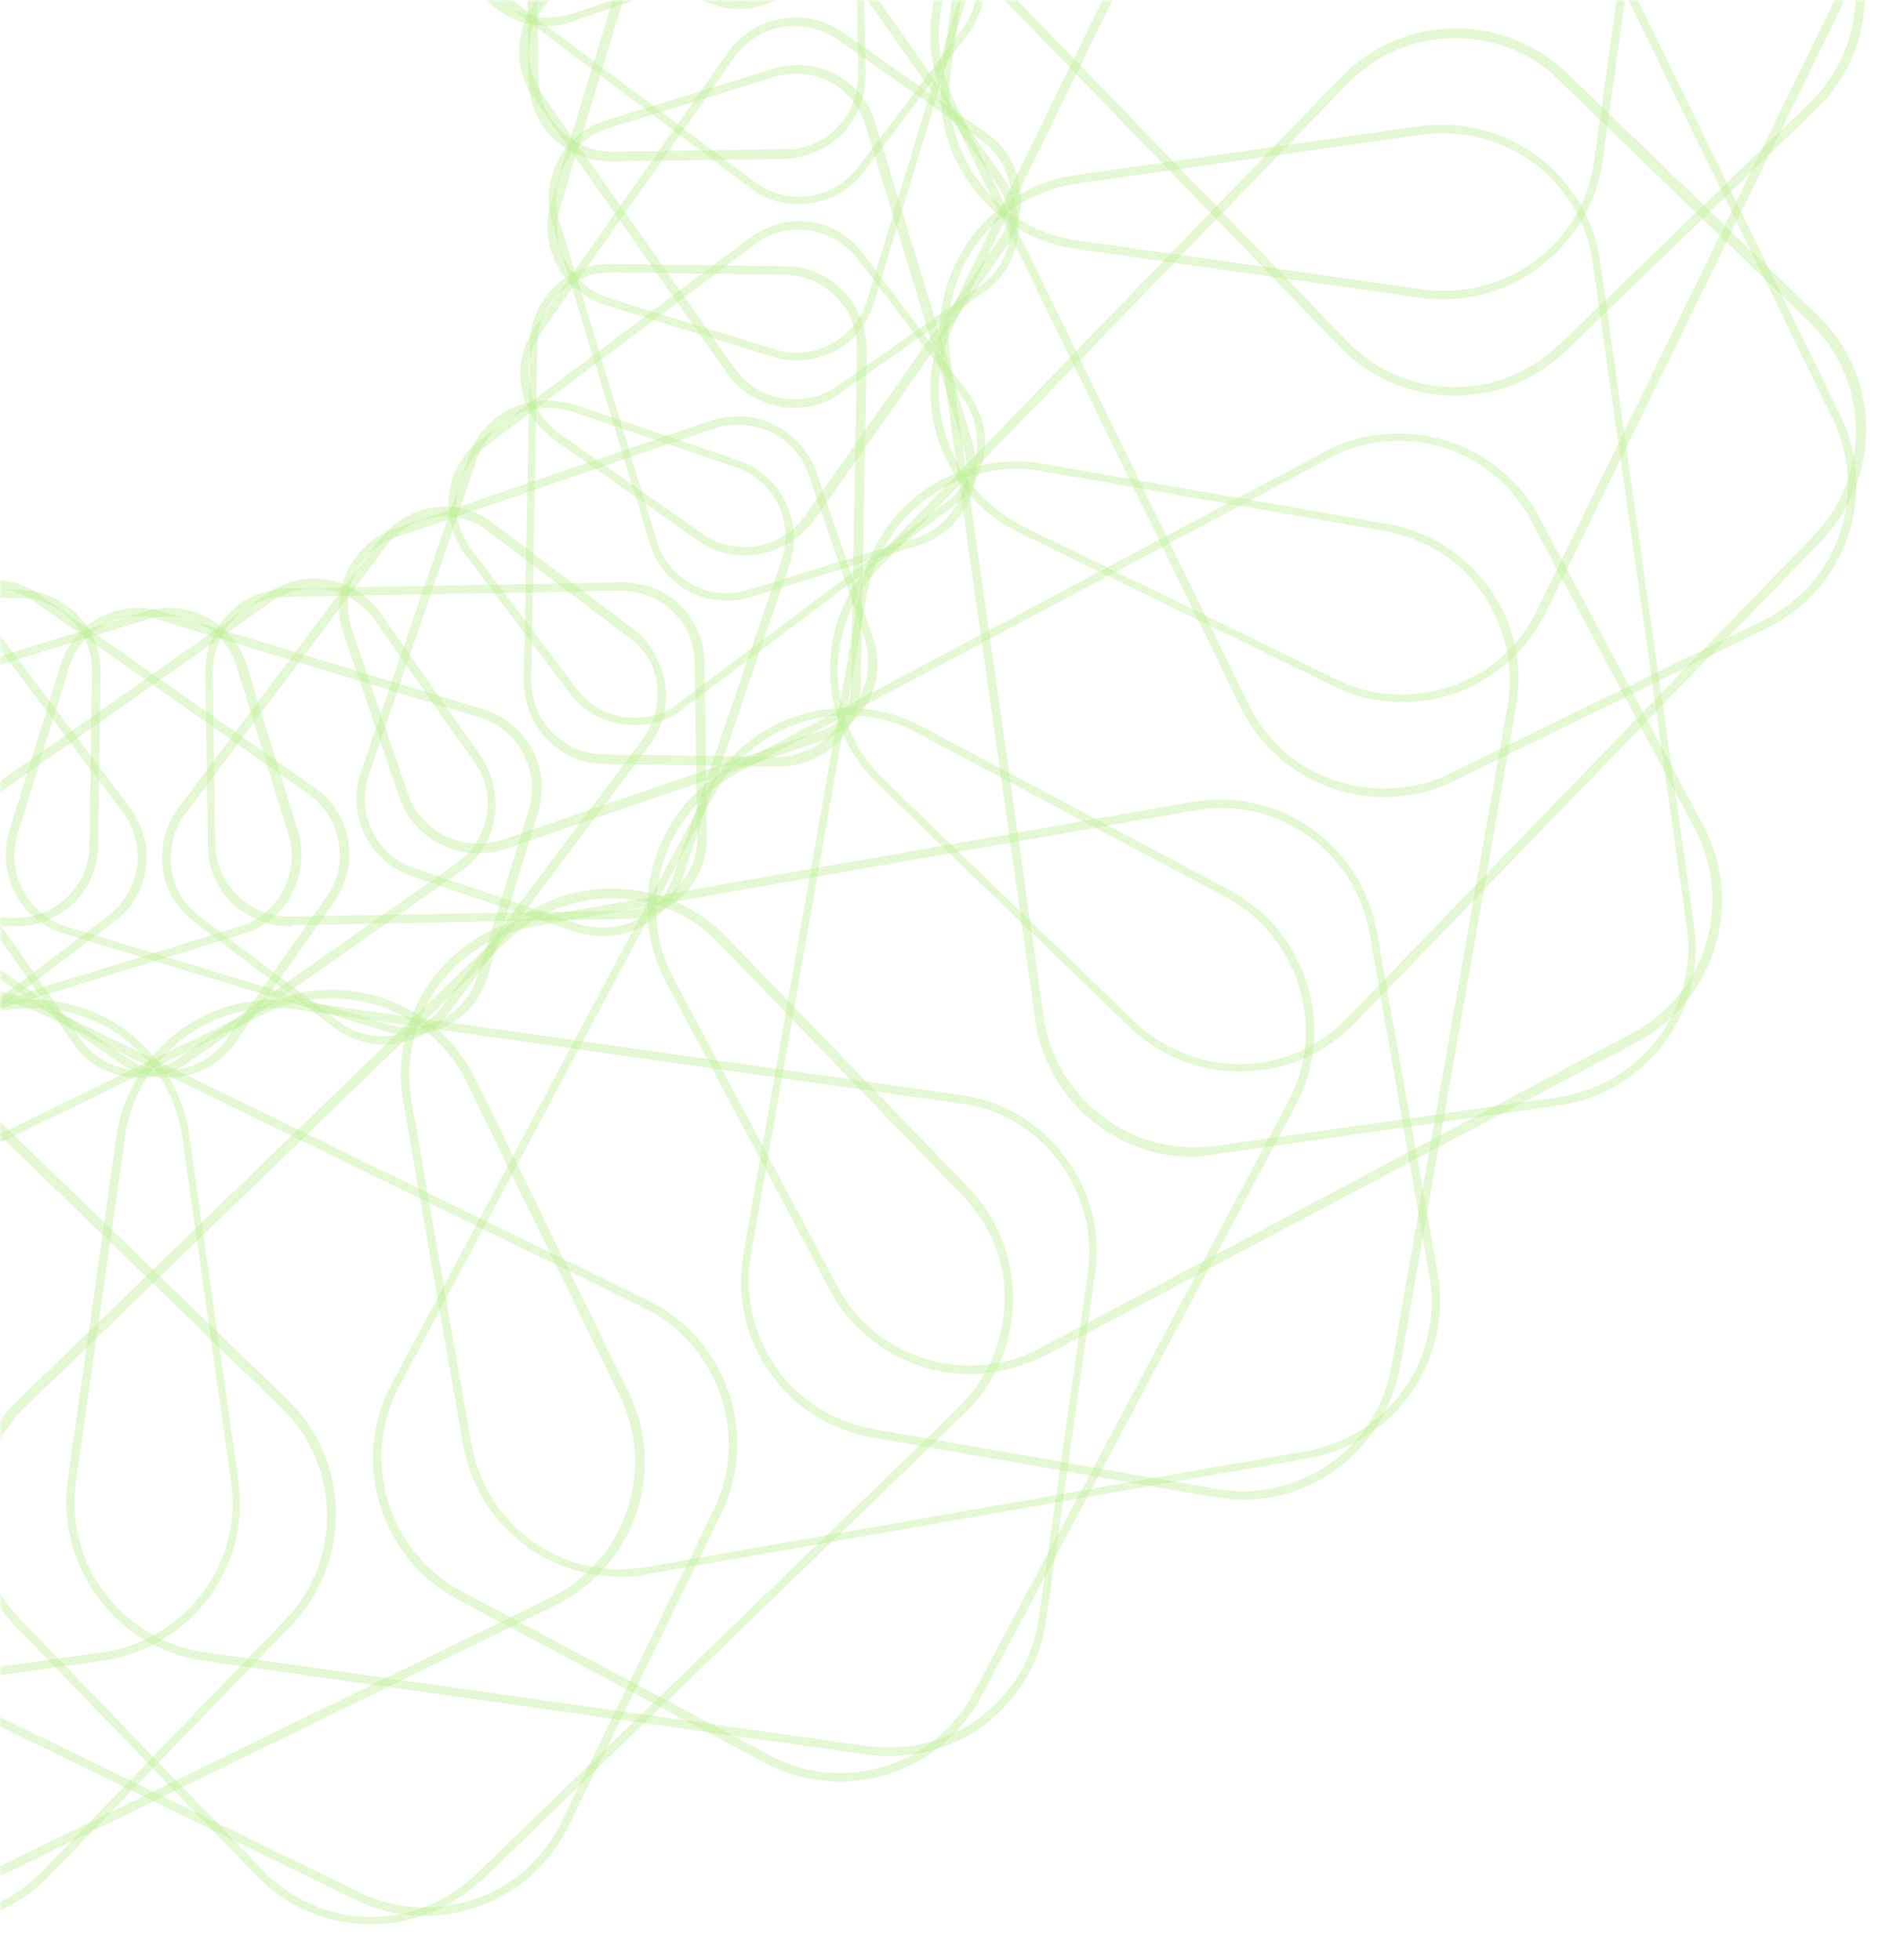 <svg width="386" height="402" viewBox="0 0 386 402" fill="none" xmlns="http://www.w3.org/2000/svg">
<mask id="mask0" mask-type="alpha" maskUnits="userSpaceOnUse" x="0" y="0" width="386" height="402">
<rect width="386" height="402" fill="#77D2FF"/>
<rect width="386" height="402" fill="url(#paint0_linear)"/>
</mask>
<g mask="url(#mask0)">
<path d="M123.723 191.276C121.971 191.276 120.219 191.026 118.467 190.526L84.681 179.013C76.423 176.261 71.918 167.001 74.671 158.742L96.945 93.673C99.197 87.166 105.203 82.912 112.211 82.912C113.963 82.912 115.714 83.162 117.466 83.662L151.252 95.175C159.511 97.927 164.016 107.187 161.263 115.446L138.989 180.515C136.737 187.022 130.48 191.276 123.723 191.276ZM112.211 82.912C105.454 82.912 99.447 87.166 97.195 93.673L74.921 158.742C72.168 167.001 76.423 176.01 84.681 178.763L118.467 190.275C120.219 190.776 121.971 191.026 123.723 191.026C130.48 191.026 136.486 186.772 138.739 180.265L161.012 115.196C163.765 106.937 159.511 97.927 151.252 95.175L117.466 83.662C115.714 83.162 113.963 82.912 112.211 82.912Z" stroke="#BEEF96" stroke-opacity="0.42" stroke-width="1.5"/>
<path d="M83.93 211.548C82.429 211.548 80.677 211.298 79.175 210.797L13.356 190.776C4.847 188.274 0.092 179.264 2.594 170.755L13.105 136.719C15.108 129.962 21.364 125.457 28.372 125.457C29.873 125.457 31.625 125.707 33.127 126.208L98.946 146.229C102.951 147.48 106.454 150.233 108.457 153.987C110.459 157.741 110.959 161.996 109.708 166.25L99.197 200.286C97.195 207.043 90.938 211.548 83.93 211.548ZM28.372 125.707C21.364 125.707 15.358 130.212 13.356 136.969L2.845 171.005C0.342 179.264 5.097 188.274 13.356 190.776L79.175 210.797C80.677 211.298 82.179 211.548 83.68 211.548C90.688 211.548 96.694 207.043 98.696 200.286L109.207 166.25C110.459 162.246 109.958 157.991 107.956 154.238C105.954 150.484 102.7 147.731 98.696 146.479L32.877 126.458C31.625 125.707 30.124 125.707 28.372 125.707Z" stroke="#BEEF96" stroke-opacity="0.42" stroke-width="1.5"/>
<path d="M78.425 213.3C74.921 213.3 71.668 212.299 68.915 210.047L40.384 188.524C36.881 186.021 34.628 182.267 34.128 178.013C33.627 173.758 34.628 169.504 37.131 166.25L78.425 111.192C81.428 107.188 86.183 104.685 91.188 104.685C94.692 104.685 97.945 105.686 100.698 107.939L129.229 129.461C136.236 134.717 137.738 144.727 132.482 151.985L91.188 207.043C88.185 211.048 83.68 213.3 78.425 213.3ZM91.439 105.186C86.433 105.186 81.678 107.438 78.675 111.442L37.381 166.501C34.879 169.754 33.877 174.009 34.378 178.263C34.879 182.518 37.131 186.021 40.635 188.774L69.165 210.297C71.918 212.299 75.171 213.55 78.675 213.55C83.68 213.55 88.435 211.298 91.439 207.294L132.732 152.235C137.988 145.228 136.486 135.217 129.479 130.212L100.949 108.689C97.945 106.187 94.692 105.186 91.439 105.186Z" stroke="#BEEF96" stroke-opacity="0.42" stroke-width="1.5"/>
<path d="M34.378 220.308C31.125 220.308 27.871 219.307 25.118 217.305L-31.191 178.013C-38.449 173.008 -40.201 162.997 -35.196 155.739L-14.674 126.458C-11.671 122.204 -6.665 119.701 -1.41 119.701C1.844 119.701 5.097 120.702 7.85 122.704L64.16 162.246C67.663 164.749 69.916 168.253 70.666 172.507C71.417 176.762 70.416 181.016 67.914 184.52L47.392 213.801C44.389 217.805 39.634 220.308 34.378 220.308ZM-1.66 119.951C-6.916 119.951 -11.671 122.454 -14.674 126.709L-35.196 155.99C-40.201 163.247 -38.449 173.008 -31.191 178.013L25.118 217.555C27.871 219.307 30.874 220.308 34.128 220.308C39.383 220.308 44.138 217.805 47.142 213.551L67.663 184.27C70.166 180.766 70.917 176.511 70.166 172.507C69.415 168.253 67.163 164.749 63.659 162.246L7.349 122.704C4.847 120.953 1.593 119.951 -1.66 119.951Z" stroke="#BEEF96" stroke-opacity="0.42" stroke-width="1.5"/>
<path d="M28.622 220.308C23.366 220.308 18.361 217.805 15.608 213.55L-4.913 184.269C-7.416 180.766 -8.417 176.511 -7.666 172.257C-6.916 168.002 -4.663 164.248 -1.159 161.996L55.15 122.454C57.903 120.452 61.157 119.451 64.41 119.451C69.666 119.451 74.671 121.953 77.424 126.208L97.946 155.489C102.951 162.747 101.199 172.757 93.941 177.762L37.632 217.304C35.129 219.306 31.876 220.308 28.622 220.308ZM64.41 119.951C61.157 119.951 57.903 120.952 55.401 122.704L-0.909 162.246C-4.413 164.749 -6.665 168.252 -7.416 172.507C-8.167 176.761 -7.166 180.766 -4.663 184.269L15.859 213.55C18.862 217.805 23.617 220.308 28.872 220.308C32.126 220.308 35.379 219.306 37.882 217.555L94.192 178.013C101.449 173.007 102.951 162.997 97.946 155.989L77.424 126.708C74.421 122.454 69.666 119.951 64.41 119.951Z" stroke="#BEEF96" stroke-opacity="0.42" stroke-width="1.5"/>
<path d="M-15.425 213.55C-20.43 213.55 -25.185 211.297 -28.188 207.293L-69.482 152.485C-74.737 145.478 -73.486 135.467 -66.228 129.961L-37.698 108.438C-34.945 106.436 -31.442 105.185 -27.938 105.185C-22.933 105.185 -18.177 107.437 -15.174 111.442L26.119 166.25C28.622 169.753 29.873 174.008 29.123 178.012C28.622 182.267 26.37 186.021 22.866 188.523L-5.664 210.046C-8.667 212.298 -11.921 213.55 -15.425 213.55ZM-28.438 105.185C-31.942 105.185 -35.196 106.186 -37.949 108.438L-66.479 129.961C-73.486 135.217 -74.737 145.227 -69.482 152.235L-28.188 207.043C-25.185 211.047 -20.68 213.3 -15.425 213.3C-11.921 213.3 -8.667 212.298 -5.915 210.046L22.616 188.523C25.869 186.021 28.122 182.267 28.872 178.012C29.373 173.758 28.372 169.753 25.869 166.25L-15.425 111.442C-18.928 107.437 -23.433 105.185 -28.438 105.185Z" stroke="#BEEF96" stroke-opacity="0.42" stroke-width="1.5"/>
<path d="M-20.931 211.798C-27.938 211.798 -34.195 207.294 -36.197 200.537L-46.708 166.501C-47.959 162.496 -47.459 157.991 -45.457 154.238C-43.455 150.484 -40.201 147.731 -35.947 146.479L29.873 126.208C31.375 125.707 32.876 125.457 34.628 125.457C41.636 125.457 47.892 129.962 49.894 136.719L60.406 170.755C62.908 179.264 58.153 188.274 49.894 190.776L-15.925 211.048C-17.677 211.548 -19.179 211.798 -20.931 211.798ZM34.378 125.707C32.876 125.707 31.125 125.958 29.623 126.458L-36.197 146.73C-40.201 147.981 -43.455 150.734 -45.457 154.488C-47.459 158.242 -47.959 162.496 -46.708 166.501L-36.197 200.537C-34.195 207.294 -28.188 211.798 -21.181 211.798C-19.679 211.798 -17.927 211.548 -16.426 211.048L49.394 190.776C57.653 188.274 62.408 179.264 59.905 171.005L49.394 136.969C47.392 129.962 41.385 125.707 34.378 125.707Z" stroke="#BEEF96" stroke-opacity="0.42" stroke-width="1.5"/>
<path d="M-64.727 120.701C-73.236 120.701 -80.494 127.709 -80.494 136.218L-81.244 171.755C-81.495 180.515 -74.487 187.772 -65.728 187.772L3.095 189.024H3.345C11.854 189.024 19.112 182.016 19.112 173.507L19.612 137.969C19.863 129.21 12.855 121.953 4.096 121.953L-64.727 120.701ZM-64.727 120.701C-64.477 120.701 -64.727 120.701 -64.727 120.701ZM3.345 189.274H3.095L-65.728 188.022C-74.487 187.772 -81.745 180.515 -81.495 171.755L-80.994 136.218C-80.994 131.963 -79.242 127.959 -76.239 124.956C-73.236 121.952 -68.981 120.201 -64.727 120.451L4.096 121.702C12.855 121.952 20.113 129.21 19.863 137.969L19.362 173.507C19.362 177.762 17.61 181.766 14.607 184.769C11.604 187.522 7.6 189.274 3.345 189.274Z" stroke="#BEEF96" stroke-opacity="0.42" stroke-width="1.5"/>
<path d="M112.21 4.58C105.453 4.58 99.197 0.325 96.944 -6.182L74.671 -71.251C73.169 -75.255 73.419 -79.76 75.421 -83.514C77.424 -87.268 80.677 -90.271 84.681 -91.522L118.467 -103.034C120.219 -103.535 121.971 -104.035 123.723 -104.035C130.48 -104.035 136.736 -99.781 138.989 -93.274L161.262 -28.205C164.015 -19.946 159.761 -10.687 151.252 -7.934L117.466 3.579C115.714 4.329 113.962 4.58 112.21 4.58ZM123.472 -104.035C121.72 -104.035 119.969 -103.785 118.217 -103.285L84.681 -91.522C80.677 -90.271 77.424 -87.268 75.672 -83.514C73.92 -79.76 73.669 -75.505 74.921 -71.501L97.195 -6.432C99.447 0.075 105.453 4.329 112.21 4.329C113.962 4.329 115.714 4.079 117.466 3.579L151.252 -7.934C159.51 -10.687 164.015 -19.696 161.012 -27.955L138.738 -93.024C136.236 -99.531 130.229 -104.035 123.472 -104.035Z" stroke="#BEEF96" stroke-opacity="0.42" stroke-width="1.5"/>
<path d="M125.224 32.358C120.97 32.358 116.965 30.606 113.962 27.853C110.959 24.85 109.207 20.846 109.207 16.591L107.956 -52.231C107.956 -56.486 109.457 -60.49 112.461 -63.744C115.464 -66.747 119.468 -68.499 123.722 -68.749L159.26 -69.249H159.51C163.765 -69.249 167.769 -67.498 170.772 -64.745C173.776 -61.742 175.527 -57.737 175.527 -53.483L176.779 15.34C176.779 19.595 175.277 23.599 172.274 26.852C169.271 29.855 165.267 31.607 161.012 31.858L125.474 32.358C125.474 32.358 125.474 32.358 125.224 32.358ZM159.761 -68.999H159.51L123.973 -68.499C119.718 -68.499 115.714 -66.747 112.961 -63.744C109.958 -60.74 108.456 -56.736 108.456 -52.482L109.708 16.341C109.958 24.85 116.965 31.858 125.474 31.858H125.725L161.262 31.357C165.517 31.357 169.521 29.605 172.274 26.602C175.277 23.599 176.779 19.595 176.779 15.34L175.527 -53.483C175.527 -61.992 168.27 -68.999 159.761 -68.999Z" stroke="#BEEF96" stroke-opacity="0.42" stroke-width="1.5"/>
<path d="M151.502 1.075C149.75 1.075 147.998 0.825 146.247 0.074L81.178 -22.199C72.919 -24.952 68.414 -34.212 71.167 -42.471L82.679 -76.257C84.932 -82.764 90.938 -87.018 97.945 -87.018C99.697 -87.018 101.449 -86.768 103.201 -86.267L168.27 -63.994C176.529 -61.241 181.033 -51.981 178.28 -43.722L166.768 -9.936C164.516 -3.179 158.259 1.075 151.502 1.075ZM97.945 -86.768C91.188 -86.768 85.182 -82.513 82.93 -76.006L71.417 -42.221C68.664 -33.962 72.919 -24.952 81.178 -22.199L146.247 0.074C147.998 0.575 149.75 0.825 151.502 0.825C158.259 0.825 164.266 -3.43 166.518 -9.936L178.03 -43.722C180.783 -51.981 176.529 -60.99 168.27 -63.743L103.201 -86.017C101.449 -86.518 99.697 -86.768 97.945 -86.768Z" stroke="#BEEF96" stroke-opacity="0.42" stroke-width="1.5"/>
<path d="M163.264 73.152C161.763 73.152 160.011 72.902 158.509 72.401L124.473 61.89C120.469 60.639 116.965 57.886 114.963 54.132C112.961 50.378 112.461 46.123 113.712 41.869L133.733 -23.951C135.735 -30.708 141.992 -35.213 148.999 -35.213C150.501 -35.213 152.253 -34.963 153.754 -34.462L187.79 -23.951C196.299 -21.448 201.055 -12.439 198.552 -3.93L178.531 61.89C176.529 68.397 170.272 73.152 163.264 73.152ZM149.25 -34.963C142.242 -34.963 136.236 -30.458 134.234 -23.701L114.213 42.119C112.961 46.123 113.462 50.378 115.464 54.132C117.466 57.886 120.719 60.639 124.724 61.89L158.76 72.401C160.261 72.902 161.763 73.152 163.515 73.152C170.522 73.152 176.529 68.647 178.531 61.89L198.552 -3.93C201.055 -12.188 196.3 -21.198 188.041 -23.701L154.005 -34.212C152.503 -34.712 150.751 -34.963 149.25 -34.963Z" stroke="#BEEF96" stroke-opacity="0.42" stroke-width="1.5"/>
<path d="M163.765 41.117C160.261 41.117 157.008 40.116 154.255 37.864L99.197 -3.43C95.693 -5.932 93.441 -9.686 92.94 -13.941C92.439 -18.195 93.441 -22.45 95.943 -25.703L117.466 -54.234C120.469 -58.238 125.224 -60.74 130.23 -60.74C133.733 -60.74 136.987 -59.739 139.74 -57.487L194.798 -16.193C201.805 -10.938 203.307 -0.927 198.051 6.331L176.529 34.861C173.525 38.865 168.77 41.117 163.765 41.117ZM130.23 -60.49C125.224 -60.49 120.719 -58.238 117.466 -54.234L95.943 -25.703C93.441 -22.45 92.439 -18.195 92.94 -13.941C93.441 -9.686 95.693 -5.932 99.197 -3.43L154.255 37.864C157.008 39.866 160.261 41.117 163.765 41.117C168.77 41.117 173.275 38.865 176.529 34.861L198.051 6.331C203.307 -0.677 201.805 -10.688 195.048 -15.693L139.99 -56.986C136.987 -59.489 133.733 -60.49 130.23 -60.49Z" stroke="#BEEF96" stroke-opacity="0.42" stroke-width="1.5"/>
<path d="M152.753 113.194C149.5 113.194 146.246 112.193 143.493 110.191L114.212 89.669C110.709 87.167 108.456 83.663 107.706 79.408C106.955 75.154 107.956 70.899 110.458 67.396L150 11.086C153.003 6.832 158.009 4.329 163.264 4.329C166.518 4.329 169.771 5.33 172.524 7.332L201.805 27.854C209.063 32.859 210.815 42.87 205.809 50.127L166.268 106.437C162.764 110.692 158.009 113.194 152.753 113.194ZM163.014 4.579C157.759 4.579 153.003 7.082 150 11.336L110.458 67.646C107.956 71.15 107.205 75.404 107.956 79.408C108.707 83.663 110.959 87.167 114.463 89.669L143.744 110.191C146.497 112.193 149.5 112.944 152.753 112.944C158.009 112.944 162.764 110.441 165.767 106.187L205.309 49.877C210.314 42.619 208.562 32.859 201.305 27.854L172.024 7.332C169.271 5.58 166.268 4.579 163.014 4.579Z" stroke="#BEEF96" stroke-opacity="0.42" stroke-width="1.5"/>
<path d="M163.014 82.911C157.759 82.911 152.754 80.409 149.75 76.154L110.208 19.845C107.706 16.341 106.705 12.086 107.456 7.832C108.206 3.577 110.459 -0.177 113.962 -2.429L143.243 -22.951C145.996 -24.953 149.25 -25.954 152.503 -25.954C157.759 -25.954 162.764 -23.451 165.767 -19.197L205.309 37.113C210.314 44.371 208.563 54.381 201.305 59.386L172.024 79.908C169.521 81.91 166.268 82.911 163.014 82.911ZM152.754 -25.704C149.5 -25.704 146.247 -24.703 143.744 -22.951L114.463 -2.429C110.959 0.074 108.707 3.577 107.956 7.832C107.205 12.086 108.206 16.091 110.459 19.594L150.001 75.904C153.004 80.159 157.759 82.661 163.014 82.661C166.268 82.661 169.521 81.66 172.024 79.908L201.305 59.386C208.563 54.381 210.064 44.621 205.059 37.363L165.517 -18.946C162.764 -23.201 157.759 -25.704 152.754 -25.704Z" stroke="#BEEF96" stroke-opacity="0.42" stroke-width="1.5"/>
<path d="M130.23 147.979C125.224 147.979 120.469 145.727 117.466 141.473L95.943 112.942C93.441 109.439 92.189 105.184 92.94 101.18C93.441 96.925 95.693 93.171 99.197 90.669L154.255 49.375C157.008 47.373 160.512 46.122 163.765 46.122C168.77 46.122 173.525 48.374 176.529 52.629L198.051 81.159C200.554 84.662 201.805 88.917 201.055 92.921C200.554 97.176 198.302 100.93 194.798 103.432L139.74 144.726C136.987 146.978 133.733 147.979 130.23 147.979ZM163.765 46.372C160.261 46.372 157.008 47.373 154.255 49.625L99.197 90.919C95.943 93.422 93.691 97.176 92.94 101.43C92.439 105.685 93.441 109.689 95.943 113.193L117.466 141.723C120.469 145.727 124.974 147.979 130.23 147.979C133.733 147.979 136.987 146.978 139.74 144.726L194.798 103.432C198.051 100.93 200.304 97.176 201.055 92.921C201.555 88.667 200.554 84.662 198.051 81.159L176.529 52.629C173.275 48.624 168.77 46.372 163.765 46.372Z" stroke="#BEEF96" stroke-opacity="0.42" stroke-width="1.5"/>
<path d="M149.25 122.454C142.242 122.454 135.986 117.949 133.983 111.192L113.962 45.372C112.711 41.368 113.211 36.863 115.214 33.109C117.216 29.355 120.469 26.602 124.724 25.351L158.76 14.84C160.261 14.339 161.763 14.089 163.515 14.089C170.522 14.089 176.779 18.594 178.781 25.351L198.802 91.171C201.305 99.68 196.55 108.689 188.041 111.192L154.005 121.703C152.503 122.204 150.751 122.454 149.25 122.454ZM163.264 14.339C161.763 14.339 160.261 14.59 158.509 15.09L124.473 25.601C120.469 26.853 117.216 29.605 115.214 33.359C113.211 37.114 112.711 41.368 113.962 45.372L133.983 111.192C135.986 117.949 141.992 122.454 148.999 122.454C150.501 122.454 152.003 122.204 153.754 121.703L187.79 111.192C196.049 108.689 200.804 99.68 198.302 91.421L178.28 25.601C176.278 18.844 170.272 14.339 163.264 14.339Z" stroke="#BEEF96" stroke-opacity="0.42" stroke-width="1.5"/>
<path d="M97.945 174.258C91.188 174.258 84.931 170.003 82.679 163.496L71.167 129.711C69.665 125.706 70.166 121.202 71.918 117.448C73.92 113.694 77.173 110.691 81.178 109.439L146.246 87.166C147.998 86.665 149.75 86.415 151.502 86.415C158.259 86.415 164.516 90.669 166.768 97.176L178.28 130.962C179.782 134.966 179.532 139.471 177.53 143.225C175.527 146.979 172.274 149.982 168.27 151.233L103.201 173.507C101.699 174.008 99.948 174.258 97.945 174.258ZM151.502 86.165C149.75 86.165 147.998 86.415 146.246 86.915L81.178 109.189C77.173 110.44 73.92 113.443 72.168 117.197C70.416 120.951 70.166 125.206 71.417 129.21L82.929 162.996C85.182 169.503 91.188 173.757 97.945 173.757C99.697 173.757 101.449 173.507 103.201 173.007L168.27 150.733C172.274 149.482 175.528 146.478 177.279 142.724C179.031 138.97 179.281 134.716 178.03 130.712L166.518 96.926C164.266 90.669 158.259 86.165 151.502 86.165Z" stroke="#BEEF96" stroke-opacity="0.42" stroke-width="1.5"/>
<path d="M159.761 156.49H159.51L123.973 155.989C119.718 155.989 115.714 154.237 112.711 150.984C109.708 147.981 108.206 143.976 108.206 139.472L109.457 70.649C109.457 66.394 111.209 62.39 114.212 59.387C117.216 56.384 121.47 54.632 125.725 54.882L161.262 55.383C165.517 55.383 169.521 57.134 172.524 60.388C175.527 63.391 177.029 67.646 177.029 71.9L175.778 140.723C175.778 144.977 174.026 148.982 171.023 151.985C168.019 154.738 164.015 156.49 159.761 156.49ZM125.224 55.132C116.715 55.132 109.457 62.14 109.457 70.649L108.206 139.472C108.206 143.726 109.708 147.73 112.711 150.734C115.714 153.737 119.468 155.489 123.722 155.489L159.26 155.989H159.51C168.019 155.989 175.277 148.982 175.277 140.473L176.528 71.65C176.528 67.395 175.027 63.391 172.024 60.388C169.02 57.385 165.267 55.633 161.012 55.633L125.474 55.132C125.474 55.132 125.474 55.132 125.224 55.132Z" stroke="#BEEF96" stroke-opacity="0.42" stroke-width="1.5"/>
<path d="M59.404 189.275C55.15 189.275 51.146 187.523 48.142 184.77C45.139 181.767 43.388 177.763 43.388 173.508L42.887 137.97C42.887 133.716 44.389 129.712 47.392 126.458C50.395 123.455 54.399 121.703 58.654 121.453L127.477 120.202C131.731 120.202 135.986 121.703 138.989 124.706C141.992 127.71 143.744 131.714 143.744 135.968L144.244 171.506C144.495 180.265 137.237 187.773 128.478 187.773L59.655 189.025C59.655 189.275 59.404 189.275 59.404 189.275ZM127.477 120.452H127.226L58.403 121.703C54.149 121.703 50.145 123.455 47.392 126.458C44.389 129.461 42.887 133.466 42.887 137.72L43.388 173.258C43.638 181.767 50.645 188.774 59.154 188.774H59.404L128.227 187.523C136.987 187.273 143.994 180.265 143.744 171.506L143.243 135.968C143.243 127.459 136.236 120.452 127.477 120.452Z" stroke="#BEEF96" stroke-opacity="0.42" stroke-width="1.5"/>
<path d="M-24.184 392.241C-30.19 392.241 -35.946 390.489 -40.952 387.486C-46.207 384.233 -50.211 379.728 -52.964 374.222L-84.248 310.154C-88.001 302.396 -88.502 293.887 -85.749 285.628C-82.996 277.62 -77.24 271.113 -69.482 267.359L54.149 207.045C58.654 204.793 63.159 203.792 68.164 203.792C74.17 203.792 79.926 205.543 84.932 208.547C90.187 211.8 94.192 216.305 96.944 221.811L128.228 285.878C135.986 301.645 129.479 320.916 113.462 328.674L-10.169 388.988C-14.674 391.24 -19.429 392.241 -24.184 392.241ZM67.914 204.042C63.159 204.042 58.404 205.043 53.899 207.295L-69.732 267.609C-77.24 271.363 -82.996 277.87 -85.749 285.878C-88.502 293.887 -88.001 302.396 -84.248 310.154L-52.964 374.222C-47.709 385.234 -36.697 391.991 -24.434 391.991C-19.679 391.991 -14.924 390.99 -10.419 388.737L113.212 328.424C128.978 320.665 135.485 301.645 127.727 285.878L96.444 221.811C91.188 210.799 80.177 204.042 67.914 204.042Z" stroke="#BEEF96" stroke-opacity="0.42" stroke-width="1.5"/>
<path d="M-119.535 359.706C-127.043 359.706 -134.551 356.953 -140.307 351.948C-146.063 346.943 -150.067 339.935 -151.069 332.177L-161.079 261.602C-162.33 253.093 -160.078 244.834 -155.073 237.827C-150.067 231.07 -142.56 226.565 -134.05 225.314L2.094 206.043C3.595 205.793 5.097 205.793 6.598 205.793C14.106 205.793 21.614 208.546 27.37 213.551C33.127 218.556 37.131 225.564 38.132 233.322L48.142 303.897C50.645 321.415 38.382 337.432 20.864 339.935L-115.281 359.205C-116.532 359.456 -118.034 359.706 -119.535 359.706ZM6.849 206.043C5.347 206.043 3.846 206.043 2.344 206.293L-133.8 225.564C-142.309 226.815 -149.567 231.07 -154.822 237.827C-159.828 244.584 -162.08 252.843 -160.829 261.352L-150.818 331.927C-148.566 347.443 -135.052 359.205 -119.535 359.205C-118.034 359.205 -116.532 359.205 -115.03 358.955L21.114 339.685C38.382 337.182 50.645 321.165 48.142 303.897L38.132 233.322C36.13 217.806 22.615 206.043 6.849 206.043Z" stroke="#BEEF96" stroke-opacity="0.42" stroke-width="1.5"/>
<path d="M296.155 60.639C294.654 60.639 293.152 60.639 291.65 60.389L221.076 50.378C212.567 49.127 205.059 44.873 200.053 37.865C194.798 31.108 192.796 22.599 194.047 14.09L213.067 -122.054C214.068 -129.813 218.072 -136.82 223.829 -141.825C229.585 -146.831 237.093 -149.583 244.601 -149.583C246.102 -149.583 247.604 -149.583 249.105 -149.333L319.68 -139.323C337.199 -136.82 349.211 -120.803 346.959 -103.284L327.939 32.86C326.938 40.618 322.933 47.625 317.177 52.631C311.171 57.886 303.663 60.639 296.155 60.639ZM244.601 -149.083C228.834 -149.083 215.32 -137.321 213.317 -121.804L194.297 14.34C193.046 22.849 195.298 31.108 200.304 37.865C205.309 44.622 212.817 49.127 221.326 50.128L291.901 60.139C293.402 60.389 294.904 60.389 296.405 60.389C312.172 60.389 325.686 48.626 327.689 33.11L346.709 -103.034C349.211 -120.302 336.948 -136.319 319.68 -138.822L249.105 -148.833C247.604 -149.083 246.102 -149.083 244.601 -149.083Z" stroke="#BEEF96" stroke-opacity="0.42" stroke-width="1.5"/>
<path d="M287.646 143.228C282.891 143.228 278.136 142.227 273.631 139.974L209.564 108.691C201.805 104.937 196.049 98.43 193.296 90.422C190.543 82.413 191.044 73.654 194.798 65.896L255.112 -57.735C257.865 -63.241 261.869 -67.746 267.125 -70.999C272.13 -74.002 277.886 -75.754 283.892 -75.754C288.647 -75.754 293.402 -74.753 297.907 -72.501L361.975 -41.218C369.733 -37.464 375.489 -30.957 378.242 -22.948C380.995 -14.94 380.495 -6.18 376.741 1.578L316.427 125.209C313.674 130.715 309.67 135.219 304.414 138.473C299.409 141.726 293.653 143.228 287.646 143.228ZM283.892 -75.254C271.629 -75.254 260.618 -68.496 255.362 -57.485L195.048 66.146C191.294 73.654 190.794 82.413 193.547 90.422C196.3 98.43 202.056 104.937 209.564 108.691L273.631 139.974C278.136 142.227 282.641 143.228 287.396 143.228C299.659 143.228 310.671 136.471 315.926 125.459L376.24 1.828C379.994 -5.68 380.495 -14.439 377.742 -22.448C374.989 -30.456 369.233 -36.963 361.725 -40.717L297.657 -72C293.402 -74.253 288.647 -75.254 283.892 -75.254Z" stroke="#BEEF96" stroke-opacity="0.42" stroke-width="1.5"/>
<path d="M298.408 80.41C289.648 80.41 281.39 76.906 275.383 70.649L179.782 -28.205C173.776 -34.462 170.772 -42.471 170.772 -50.98C171.023 -59.489 174.276 -67.497 180.533 -73.503L231.837 -123.056C237.844 -128.812 245.602 -132.065 254.111 -132.065C262.87 -132.065 271.129 -128.562 277.135 -122.305L372.736 -23.45C384.999 -10.687 384.749 9.585 371.986 21.848L320.681 71.4C314.675 77.156 306.917 80.41 298.408 80.41ZM254.111 -131.815C245.852 -131.815 238.094 -128.562 232.087 -122.806L180.783 -73.253C174.777 -67.247 171.273 -59.489 171.023 -50.98C170.772 -42.471 174.026 -34.462 180.032 -28.456L275.634 70.399C281.64 76.656 289.648 80.159 298.408 80.159C306.666 80.159 314.425 76.906 320.431 71.15L371.735 21.597C384.249 9.334 384.749 -10.687 372.486 -23.2L276.885 -122.055C270.879 -128.311 262.87 -131.815 254.111 -131.815Z" stroke="#BEEF96" stroke-opacity="0.42" stroke-width="1.5"/>
<path d="M254.361 219.057C246.102 219.057 238.094 215.803 232.087 210.047L180.783 160.495C174.526 154.488 171.273 146.48 171.023 137.971C170.772 129.462 174.026 121.453 180.032 115.197L275.634 16.342C281.64 10.085 289.899 6.582 298.658 6.582C306.917 6.582 314.925 9.835 320.931 15.591L372.236 65.144C384.999 77.407 385.25 97.678 372.987 110.442L277.385 209.296C271.129 215.803 262.87 219.057 254.361 219.057ZM298.408 7.082C289.648 7.082 281.64 10.586 275.634 16.843L180.032 115.697C174.026 121.704 171.023 129.712 171.023 138.221C171.273 146.73 174.526 154.488 180.783 160.495L232.087 210.047C238.094 215.803 245.852 219.057 254.111 219.057C262.87 219.057 270.878 215.553 276.885 209.296L372.486 110.442C384.749 97.928 384.249 77.657 371.735 65.644L320.431 16.092C314.675 10.085 306.666 7.082 298.408 7.082Z" stroke="#BEEF96" stroke-opacity="0.42" stroke-width="1.5"/>
<path d="M283.892 162.747C277.886 162.747 272.13 160.995 267.125 157.992C261.869 154.739 257.865 150.234 255.112 144.728L194.798 21.097C191.044 13.339 190.543 4.83 193.296 -3.429C196.049 -11.437 201.805 -17.944 209.564 -21.698L273.631 -52.981C278.136 -55.234 282.641 -56.235 287.646 -56.235C293.653 -56.235 299.409 -54.483 304.414 -51.48C309.67 -48.226 313.674 -43.721 316.427 -38.215L376.741 85.415C384.499 101.182 377.992 120.453 361.975 128.211L297.907 159.494C293.653 161.746 288.898 162.747 283.892 162.747ZM287.646 -55.984C282.891 -55.984 278.136 -54.983 273.631 -52.731L209.564 -21.448C202.056 -17.694 196.3 -11.187 193.547 -3.178C190.794 4.83 191.294 13.339 195.048 21.097L255.362 144.728C260.618 155.74 271.629 162.497 283.892 162.497C288.647 162.497 293.402 161.496 297.907 159.244L361.975 127.96C377.742 120.202 384.249 101.182 376.49 85.415L316.177 -38.215C310.921 -48.977 299.909 -55.984 287.646 -55.984Z" stroke="#BEEF96" stroke-opacity="0.42" stroke-width="1.5"/>
<path d="M199.052 281.122C187.29 281.122 176.278 274.615 170.773 264.104L137.237 201.037C133.233 193.529 132.482 184.77 134.985 176.761C137.487 168.502 142.993 161.996 150.501 157.991L271.88 93.423C276.384 90.92 281.64 89.669 286.896 89.669C298.658 89.669 309.67 96.176 315.175 106.687L348.711 169.754C356.97 185.27 350.963 204.791 335.447 213.05L214.068 277.368C209.313 279.62 204.058 281.122 199.052 281.122ZM286.896 89.669C281.64 89.669 276.635 90.92 272.13 93.423L150.751 157.991C143.243 161.996 137.738 168.753 135.235 176.761C132.732 184.77 133.483 193.529 137.487 201.037L171.023 264.104C176.529 274.615 187.29 280.871 199.052 280.871C204.308 280.871 209.313 279.62 213.818 277.118L335.197 212.549C350.713 204.29 356.469 185.02 348.21 169.504L314.675 106.437C309.419 96.176 298.658 89.669 286.896 89.669Z" stroke="#BEEF96" stroke-opacity="0.42" stroke-width="1.5"/>
<path d="M244.601 236.576C237.093 236.576 229.585 233.823 223.829 228.817C218.073 223.812 214.068 216.805 213.067 209.047L193.797 72.902C192.546 64.393 194.798 56.135 199.803 49.127C205.059 42.37 212.316 37.865 220.825 36.614L291.4 26.603C292.902 26.353 294.403 26.353 295.905 26.353C303.413 26.353 310.921 29.106 316.677 34.111C322.433 39.117 326.437 46.124 327.438 53.882L346.709 190.026C349.211 207.545 336.949 223.562 319.43 226.065L248.855 236.075C247.604 236.325 246.102 236.576 244.601 236.576ZM296.155 26.603C294.654 26.603 293.152 26.603 291.651 26.854L221.076 36.864C212.567 38.115 205.309 42.37 200.053 49.127C195.048 55.884 192.796 64.143 194.047 72.652L213.318 208.796C215.57 224.313 229.084 236.075 244.601 236.075C246.102 236.075 247.604 236.075 249.105 235.825L319.68 225.814C336.948 223.312 349.211 207.295 346.709 190.026L327.438 53.882C325.436 38.366 311.922 26.603 296.155 26.603Z" stroke="#BEEF96" stroke-opacity="0.42" stroke-width="1.5"/>
<path d="M127.226 322.667C111.71 322.667 98.446 311.655 95.693 296.139L83.43 225.814C81.928 217.305 83.93 209.046 88.686 202.039C93.691 195.032 100.949 190.277 109.207 189.025L244.601 165.25C246.353 165 248.355 164.75 250.107 164.75C265.623 164.75 278.887 175.761 281.64 191.278L294.153 261.352C297.156 278.62 285.644 295.388 268.126 298.391L132.732 322.166C130.98 322.667 128.978 322.667 127.226 322.667ZM250.357 165C248.605 165 246.603 165.25 244.851 165.5L109.458 189.275C101.199 190.777 93.941 195.282 88.936 202.289C84.181 209.297 82.179 217.555 83.68 226.064L95.943 296.389C98.696 311.655 111.71 322.667 127.226 322.667C128.978 322.667 130.98 322.417 132.732 322.166L268.126 298.391C285.394 295.388 296.906 278.87 293.903 261.602L281.64 191.278C278.887 176.011 265.873 165 250.357 165Z" stroke="#BEEF96" stroke-opacity="0.42" stroke-width="1.5"/>
<path d="M254.862 306.9C253.11 306.9 251.108 306.65 249.356 306.4L179.031 294.137C170.522 292.635 163.265 287.88 158.509 281.123C153.504 274.116 151.752 265.607 153.254 257.348L177.029 121.954C179.782 106.688 193.046 95.426 208.563 95.426C210.314 95.426 212.316 95.677 214.068 95.927L284.393 108.19C292.902 109.691 300.16 114.446 304.915 121.204C309.92 128.211 311.672 136.72 310.17 144.979L286.395 280.372C283.392 295.889 270.378 306.9 254.862 306.9ZM208.312 95.426C192.796 95.426 179.782 106.438 177.029 121.704L153.254 257.098C151.752 265.356 153.754 273.865 158.509 280.873C163.265 287.88 170.772 292.385 179.031 293.886L249.356 306.149C251.108 306.4 253.11 306.65 254.862 306.65C270.378 306.65 283.392 295.638 286.145 280.372L309.92 144.979C311.421 136.72 309.419 128.211 304.664 121.204C299.909 114.196 292.401 109.691 284.143 108.19L213.818 95.927C212.066 95.426 210.064 95.426 208.312 95.426Z" stroke="#BEEF96" stroke-opacity="0.42" stroke-width="1.5"/>
<path d="M182.535 359.457C181.033 359.457 179.532 359.457 178.03 359.206L41.886 339.936C24.367 337.433 12.355 321.166 14.607 303.898L24.618 233.323C25.619 225.565 29.623 218.557 35.379 213.552C41.135 208.547 48.643 205.794 56.151 205.794C57.653 205.794 59.154 205.794 60.656 206.044L196.8 225.315C205.309 226.566 212.817 230.82 217.822 237.828C223.078 244.585 225.08 253.094 223.829 261.603L213.818 332.178C212.817 339.936 208.813 346.943 203.057 351.949C197.551 356.704 190.043 359.457 182.535 359.457ZM56.151 206.044C40.384 206.044 26.87 217.807 24.868 233.323L14.857 303.898C12.355 321.166 24.618 337.183 41.886 339.686L178.03 358.956C179.532 359.206 181.033 359.206 182.535 359.206C198.302 359.206 211.816 347.444 213.818 331.928L223.829 261.353C225.08 252.844 222.828 244.585 217.822 237.828C212.817 231.071 205.309 226.566 196.8 225.565L60.656 206.294C59.154 206.044 57.653 206.044 56.151 206.044Z" stroke="#BEEF96" stroke-opacity="0.42" stroke-width="1.5"/>
<path d="M172.274 364.712C167.019 364.712 162.013 363.46 157.258 360.958L94.192 327.422C86.683 323.418 81.178 316.661 78.675 308.652C76.172 300.394 76.923 291.885 80.927 284.377L145.496 162.998C151.002 152.487 161.763 145.98 173.776 145.98C179.031 145.98 184.037 147.231 188.792 149.734L251.859 183.27C259.366 187.274 264.872 194.031 267.375 202.039C269.878 210.298 269.127 218.807 265.123 226.315L200.554 347.694C195.048 358.205 184.037 364.712 172.274 364.712ZM173.776 145.98C162.013 145.98 151.252 152.487 145.746 162.748L81.178 284.126C77.173 291.634 76.423 300.143 78.925 308.402C81.428 316.411 86.934 323.168 94.442 327.172L157.509 360.707C162.013 363.21 167.269 364.461 172.274 364.461C184.037 364.461 194.798 357.955 200.304 347.694L264.872 226.315C268.877 218.807 269.627 210.298 267.125 202.039C264.622 194.031 259.116 187.274 251.608 183.27L188.541 149.734C184.287 147.231 179.031 145.98 173.776 145.98Z" stroke="#BEEF96" stroke-opacity="0.42" stroke-width="1.5"/>
<path d="M87.184 392.241C82.429 392.241 77.674 391.24 73.169 388.988L-50.462 328.674C-58.22 324.92 -63.976 318.413 -66.729 310.404C-69.482 302.396 -68.981 293.637 -65.227 285.878L-33.944 221.811C-31.191 216.305 -27.187 211.8 -21.932 208.547C-16.926 205.543 -11.17 203.792 -5.164 203.792C-0.409 203.792 4.346 204.793 8.851 207.045L132.482 267.359C148.249 275.117 155.006 294.137 147.248 310.154L115.964 374.222C113.212 379.728 109.207 384.233 103.952 387.486C98.946 390.489 93.19 392.241 87.184 392.241ZM-5.164 204.042C-17.427 204.042 -28.439 210.799 -33.694 221.811L-64.977 285.878C-68.731 293.386 -69.232 302.146 -66.479 310.154C-63.726 318.163 -57.97 324.67 -50.462 328.424L73.169 388.737C77.674 390.99 82.179 391.991 87.184 391.991C99.447 391.991 110.459 385.234 115.714 374.222L146.997 310.154C154.756 294.387 147.998 275.367 132.482 267.609L8.851 207.295C4.597 205.293 -0.159 204.042 -5.164 204.042Z" stroke="#BEEF96" stroke-opacity="0.42" stroke-width="1.5"/>
<path d="M76.172 393.991C67.413 393.991 59.154 390.487 53.148 384.231L3.595 332.926C-2.411 326.67 -5.414 318.661 -5.414 310.152C-5.164 301.643 -1.91 293.635 4.346 287.628L103.201 192.027C109.207 186.271 116.966 183.018 125.475 183.018C134.234 183.018 142.493 186.521 148.499 192.778L198.051 244.082C204.058 250.339 207.061 258.347 207.061 266.856C206.811 275.365 203.557 283.374 197.301 289.38L98.446 384.982C92.189 390.738 84.431 393.991 76.172 393.991ZM125.475 183.518C117.216 183.518 109.458 186.772 103.451 192.528L4.597 288.129C-1.41 294.135 -4.914 301.894 -5.164 310.403C-5.414 318.912 -2.161 326.92 3.846 332.926L53.398 384.231C59.405 390.487 67.663 393.991 76.172 393.991C84.431 393.991 92.189 390.738 98.196 384.982L197.05 289.38C203.057 283.374 206.56 275.616 206.811 267.107C207.061 258.598 203.808 250.589 197.801 244.583L148.249 193.278C142.242 186.772 134.234 183.518 125.475 183.518Z" stroke="#BEEF96" stroke-opacity="0.42" stroke-width="1.5"/>
<path d="M-13.422 393.992C-21.681 393.992 -29.69 390.738 -35.696 384.982L-134.551 289.381C-147.314 277.118 -147.565 256.846 -135.302 244.083L-85.749 192.778C-79.743 186.522 -71.484 183.018 -62.725 183.018C-54.466 183.018 -46.458 186.272 -40.451 192.028L58.404 287.629C71.167 299.892 71.417 320.163 59.154 332.927L9.602 384.231C3.595 390.488 -4.663 393.992 -13.422 393.992ZM-62.725 183.519C-71.484 183.519 -79.493 187.022 -85.499 193.279L-135.051 244.583C-147.314 257.097 -146.814 277.368 -134.301 289.381L-35.446 384.982C-29.439 390.738 -21.681 393.992 -13.422 393.992C-4.663 393.992 3.345 390.488 9.352 384.231L58.904 332.927C71.167 320.414 70.666 300.142 58.153 288.129L-40.701 192.528C-46.458 186.522 -54.466 183.519 -62.725 183.519Z" stroke="#BEEF96" stroke-opacity="0.42" stroke-width="1.5"/>
</g>
<defs>
<linearGradient id="paint0_linear" x1="193" y1="285.595" x2="193" y2="490.514" gradientUnits="userSpaceOnUse">
<stop offset="0.411" stop-color="white" stop-opacity="0"/>
<stop offset="1" stop-color="white"/>
</linearGradient>
</defs>
</svg>
